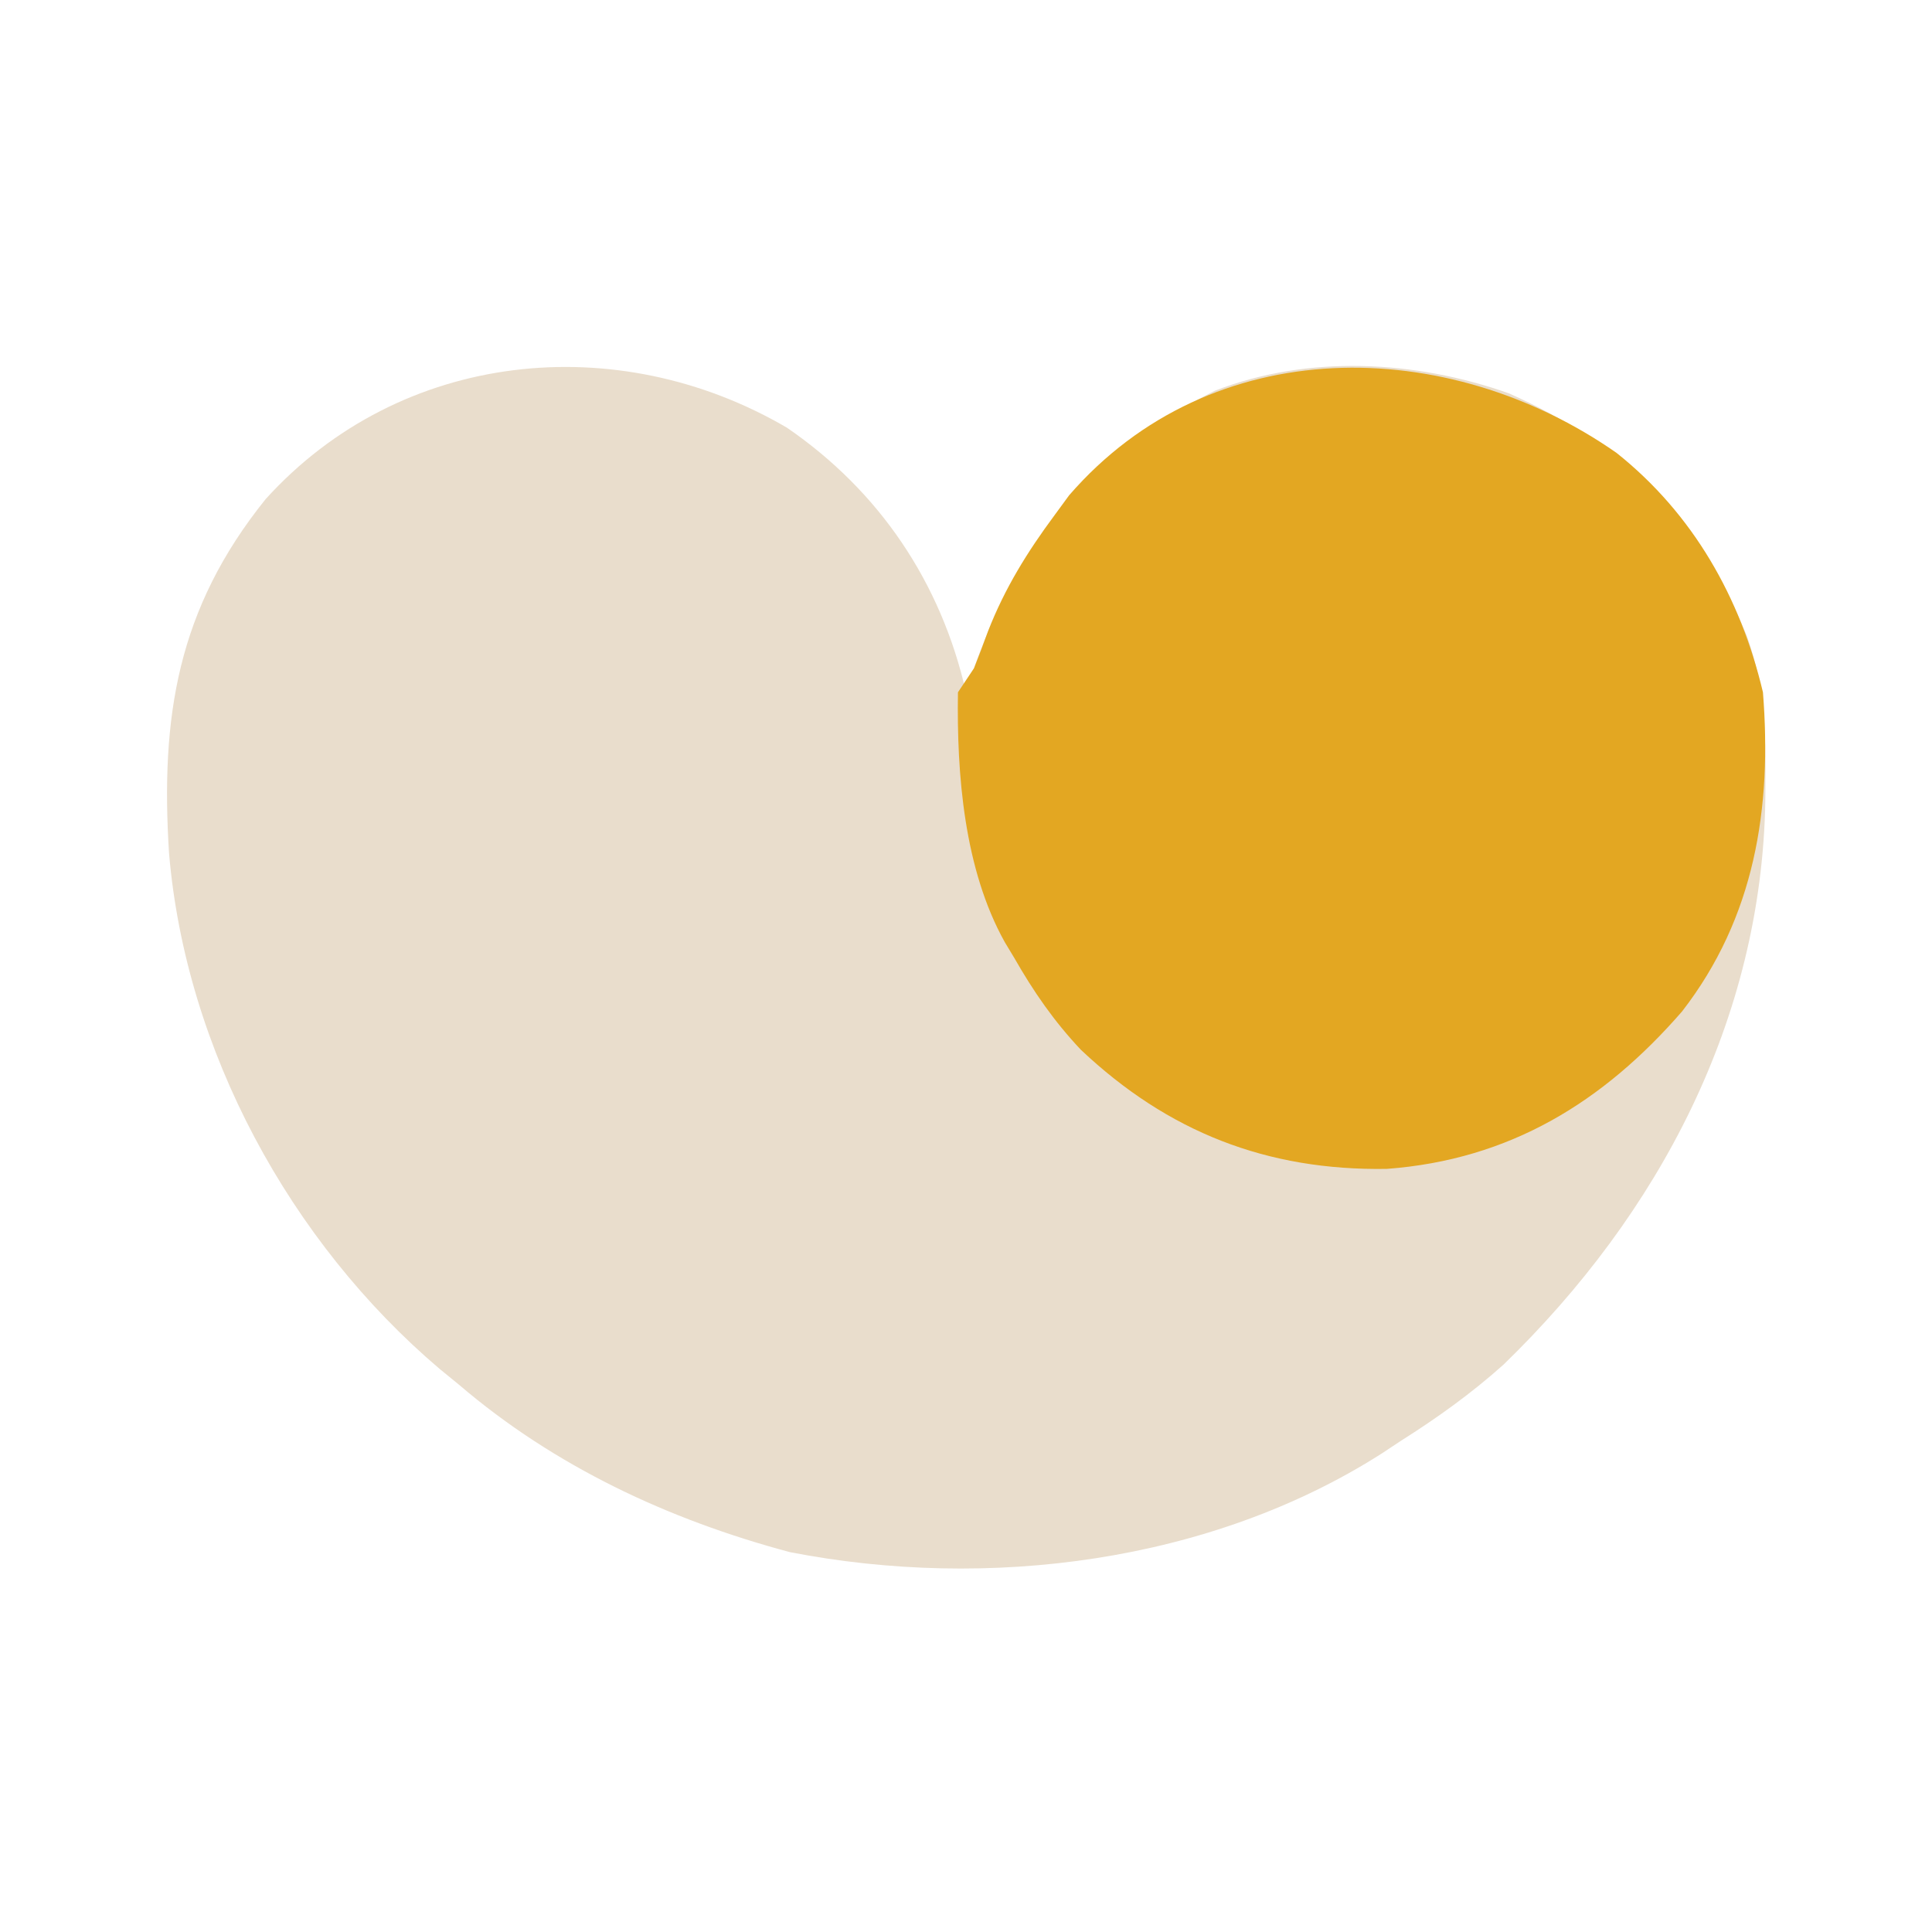 <?xml version="1.0" encoding="UTF-8"?>
<svg version="1.1" xmlns="http://www.w3.org/2000/svg" width="240" height="240">
    <!-- <path d="M0 0 C79.2 0 158.4 0 240 0 C240 79.2 240 158.4 240 240 C160.8 240 81.6 240 0 240 C0 160.8 0 81.6 0 0 Z "
        fill="#243083" transform="translate(0,0)" /> -->
    <path
        d="M0 0 C11.513 7.893 19.154 19.254 22.25 32.875 C22.469 32.197 22.688 31.519 22.914 30.82 C28.472 14.507 37.727 3.162 53.168 -4.59 C64.785 -9.092 78.067 -8.368 89.684 -4.266 C104.026 2.109 113.249 11.236 119.25 25.875 C121.356 31.783 121.6 37.178 121.562 43.375 C121.557 44.349 121.551 45.323 121.545 46.326 C121.092 73.515 108.349 97.657 89.008 116.406 C85.001 119.993 80.79 123.005 76.25 125.875 C75.461 126.397 74.672 126.919 73.859 127.457 C52.574 141.018 24.924 144.465 0.375 139.688 C-14.7 135.661 -28.861 129.05 -40.75 118.875 C-41.538 118.232 -42.325 117.589 -43.137 116.926 C-61.724 101.14 -74.672 77.333 -76.75 52.875 C-77.827 35.938 -75.721 22.506 -64.75 8.875 C-47.997 -9.625 -21.103 -12.347 0 0 Z "
        fill="#E9DDCC" transform="translate(97.75,53.125)" />
    <path
        d="M0 0 C9.514 7.568 15.412 17.975 18.195 29.746 C19.333 44.112 17.188 57.721 8.152 69.383 C-1.642 80.66 -13.251 87.811 -28.531 88.949 C-43.415 89.19 -55.726 84.368 -66.547 74.141 C-69.858 70.629 -72.417 66.929 -74.805 62.746 C-75.194 62.1 -75.583 61.454 -75.984 60.789 C-81.046 51.719 -81.966 39.959 -81.805 29.746 C-81.145 28.756 -80.485 27.766 -79.805 26.746 C-79.196 25.214 -78.616 23.671 -78.055 22.121 C-75.976 16.807 -73.196 12.317 -69.805 7.746 C-69.207 6.929 -68.608 6.112 -67.992 5.27 C-50.299 -15.141 -20.976 -14.654 0 0 Z "
        fill="#E3A722" transform="translate(200.805,56.254)" />
</svg>
